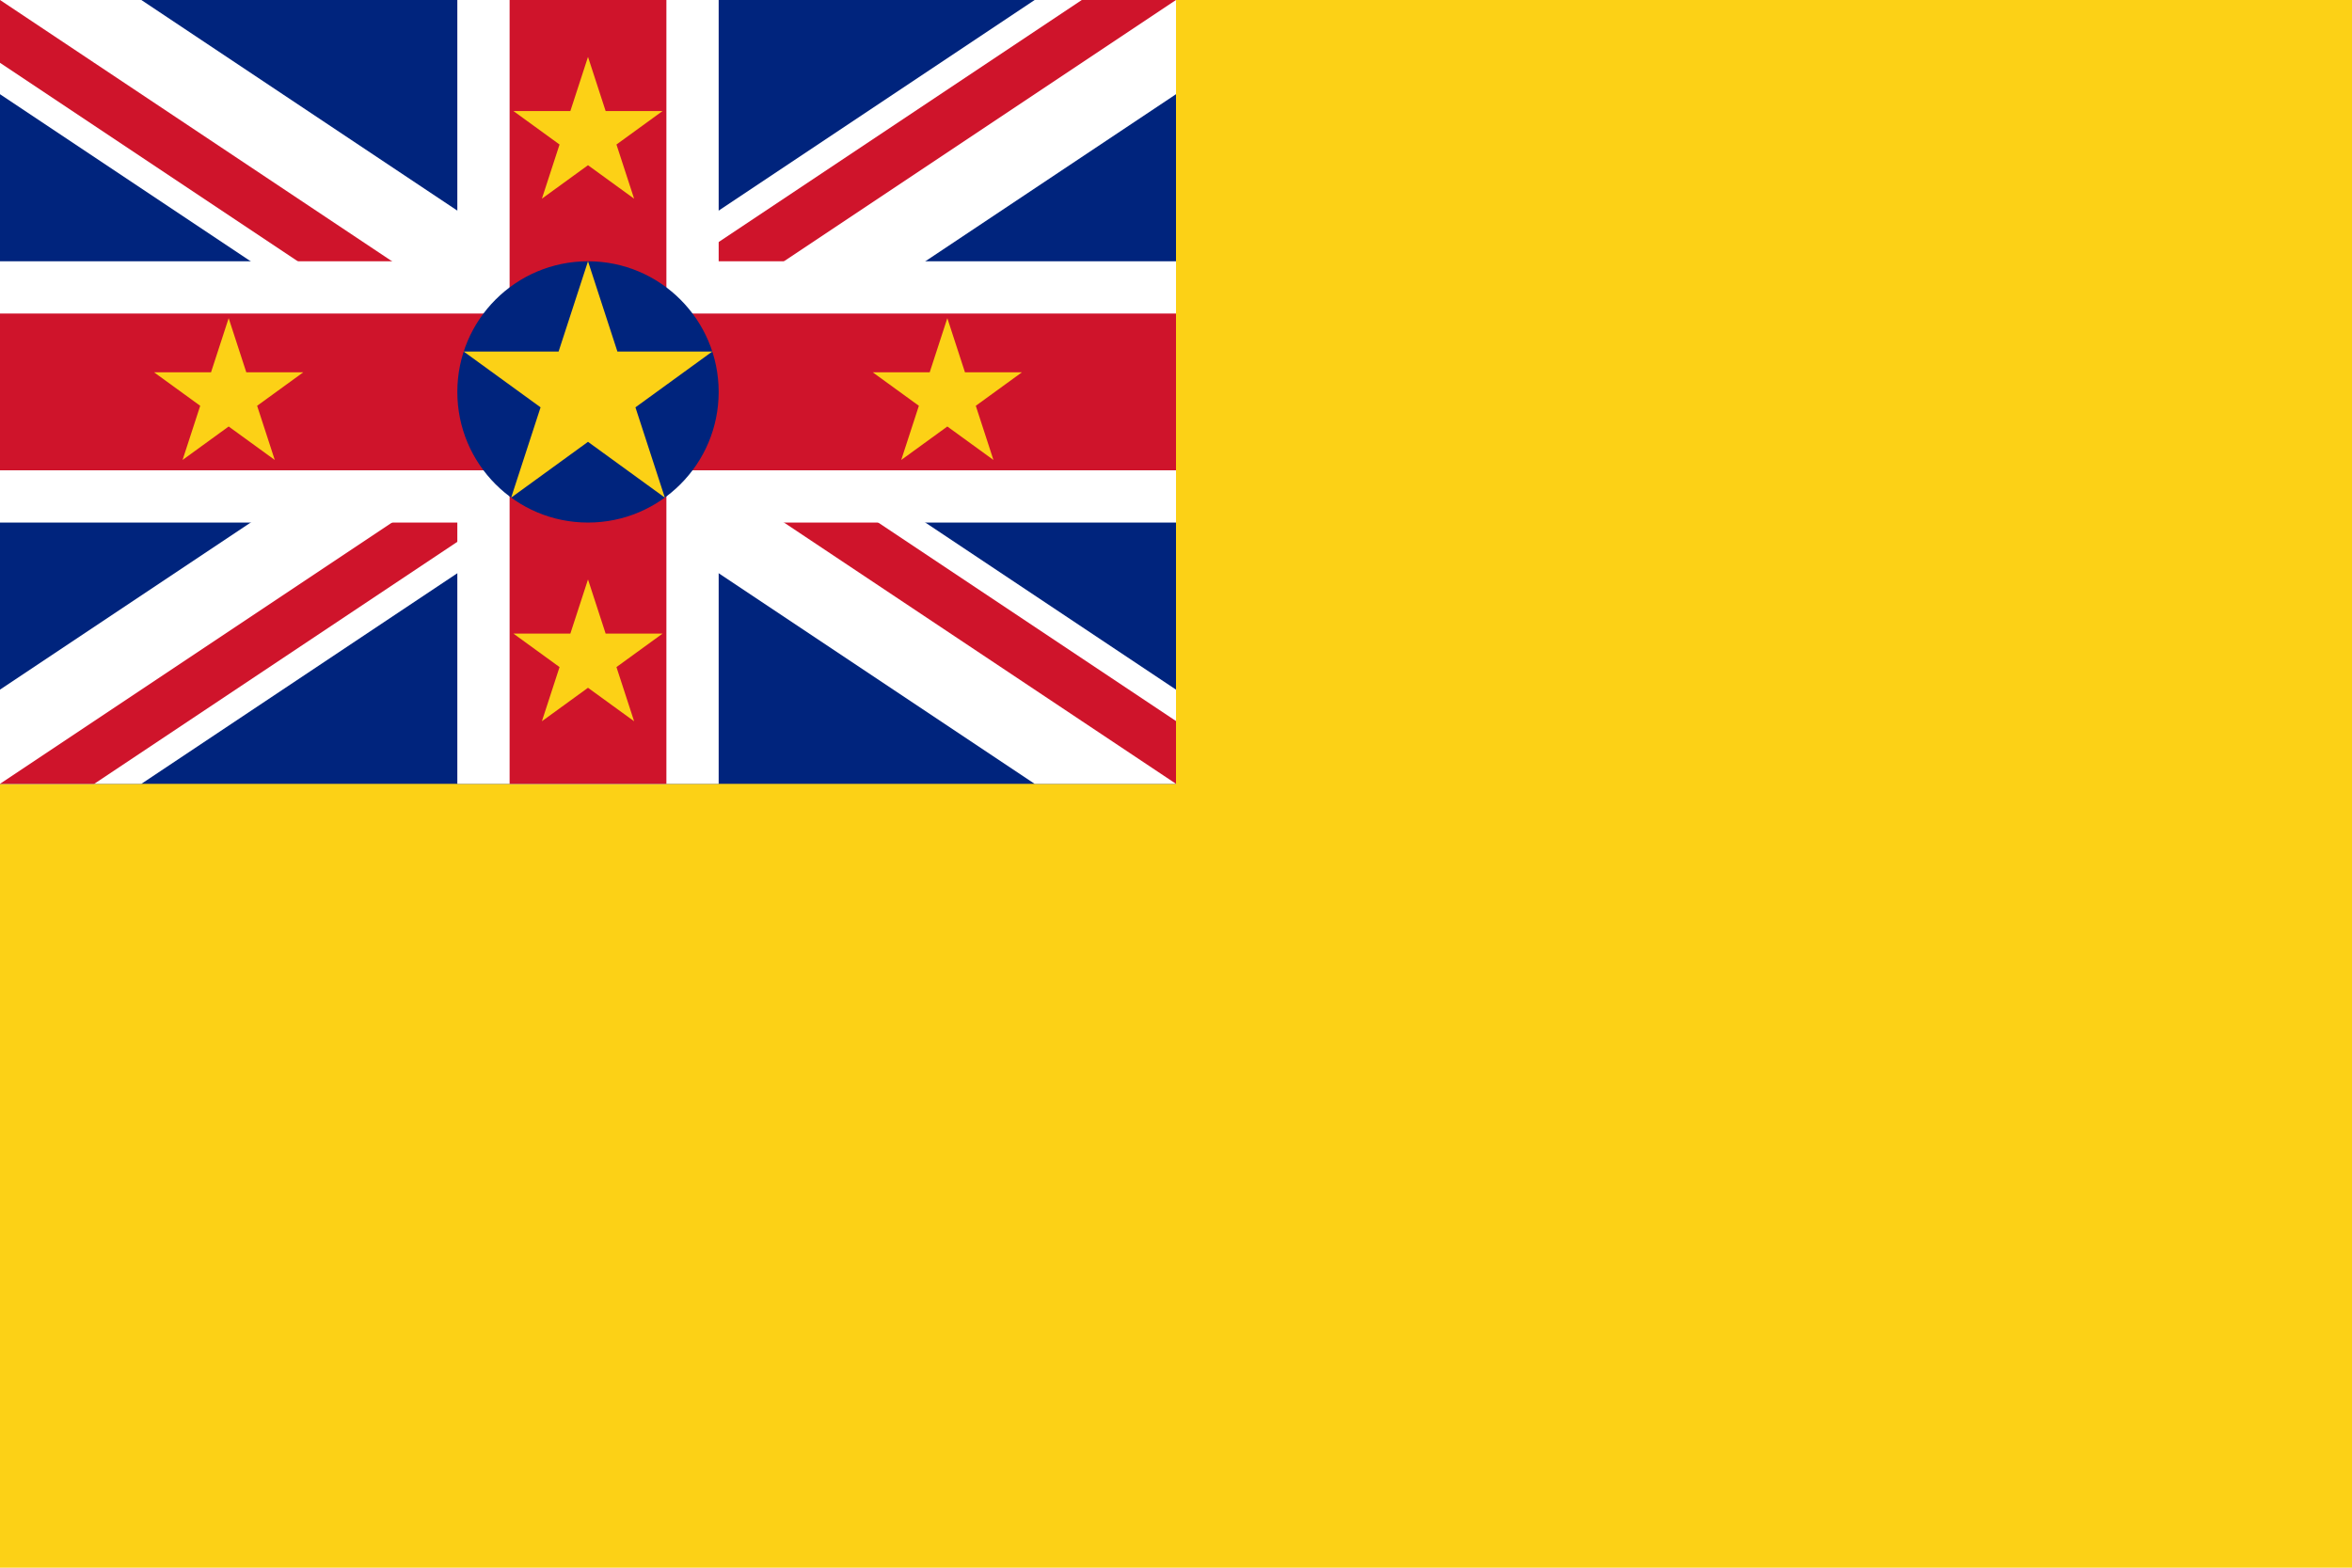 <?xml version="1.0"?>
<svg xmlns="http://www.w3.org/2000/svg" xmlns:xlink="http://www.w3.org/1999/xlink" version="1.1" width="540" height="360" viewBox="0 0 540 360">
<!-- Generated by Kreative Vexillo v1.0 -->
<style>
.blue{fill:rgb(0,36,125);}
.red{fill:rgb(207,20,43);}
.white{fill:rgb(255,255,255);}
.yellow{fill:rgb(252,209,22);}
</style>
<defs>
<path id="star" d="M 0.0 -1.0 L 0.225 -0.309 L 0.951 -0.309 L 0.363 0.118 L 0.588 0.809 L 0.0 0.382 L -0.588 0.809 L -0.363 0.118 L -0.951 -0.309 L -0.225 -0.309 Z"/>
<clipPath id="clip0">
<path d="M 0 0 L 0 14.422 L 0 14.422 L 113.367 90 L 0 165.578 L 0 165.578 L 0 180 L 21.633 180 L 135 104.422 L 248.367 180 L 270 180 L 270 165.578 L 156.633 90 L 270 14.422 L 270 0 L 248.367 0 L 135 75.578 L 21.633 0 Z"/>
</clipPath>
</defs>
<g>
<rect x="0" y="0" width="540" height="360" class="yellow"/>
<g>
<rect x="0" y="0" width="270" height="180" class="blue"/>
<path d="M 0 0 L 0 21.633 L 102.55 90 L 102.55 90 L 0 158.367 L 0 158.367 L 0 180 L 32.45 180 L 135 111.633 L 135 111.633 L 237.55 180 L 270 180 L 270 158.367 L 167.45 90 L 270 21.633 L 270 0 L 237.55 0 L 135 68.367 L 135 68.367 L 32.45 0 Z" class="white"/>
<g clip-path="url(#clip0)">
<path d="M 0 0 L 135 90 L 0 90 Z" class="red"/>
<path d="M 270 0 L 135 90 L 135 0 Z" class="red"/>
<path d="M 0 180 L 135 90 L 135 180 Z" class="red"/>
<path d="M 270 180 L 135 90 L 270 90 Z" class="red"/>
</g>
<g>
<rect x="0" y="60" width="270" height="60" class="white"/>
<rect x="105" y="0" width="60" height="180" class="white"/>
</g>
<g>
<rect x="0" y="72" width="270" height="36" class="red"/>
<rect x="117" y="0" width="36" height="180" class="red"/>
</g>
</g>
<g>
<ellipse cx="135" cy="90" rx="30" ry="30" class="blue"/>
<use xlink:href="#star" transform="translate(135 90) scale(30 30) rotate(0)" class="yellow"/>
<use xlink:href="#star" transform="translate(52.5 91.062) scale(18 18) rotate(0)" class="yellow"/>
<use xlink:href="#star" transform="translate(217.5 91.062) scale(18 18) rotate(0)" class="yellow"/>
<use xlink:href="#star" transform="translate(135 31.062) scale(18 18) rotate(0)" class="yellow"/>
<use xlink:href="#star" transform="translate(135 151.062) scale(18 18) rotate(0)" class="yellow"/>
</g>
</g>
</svg>
